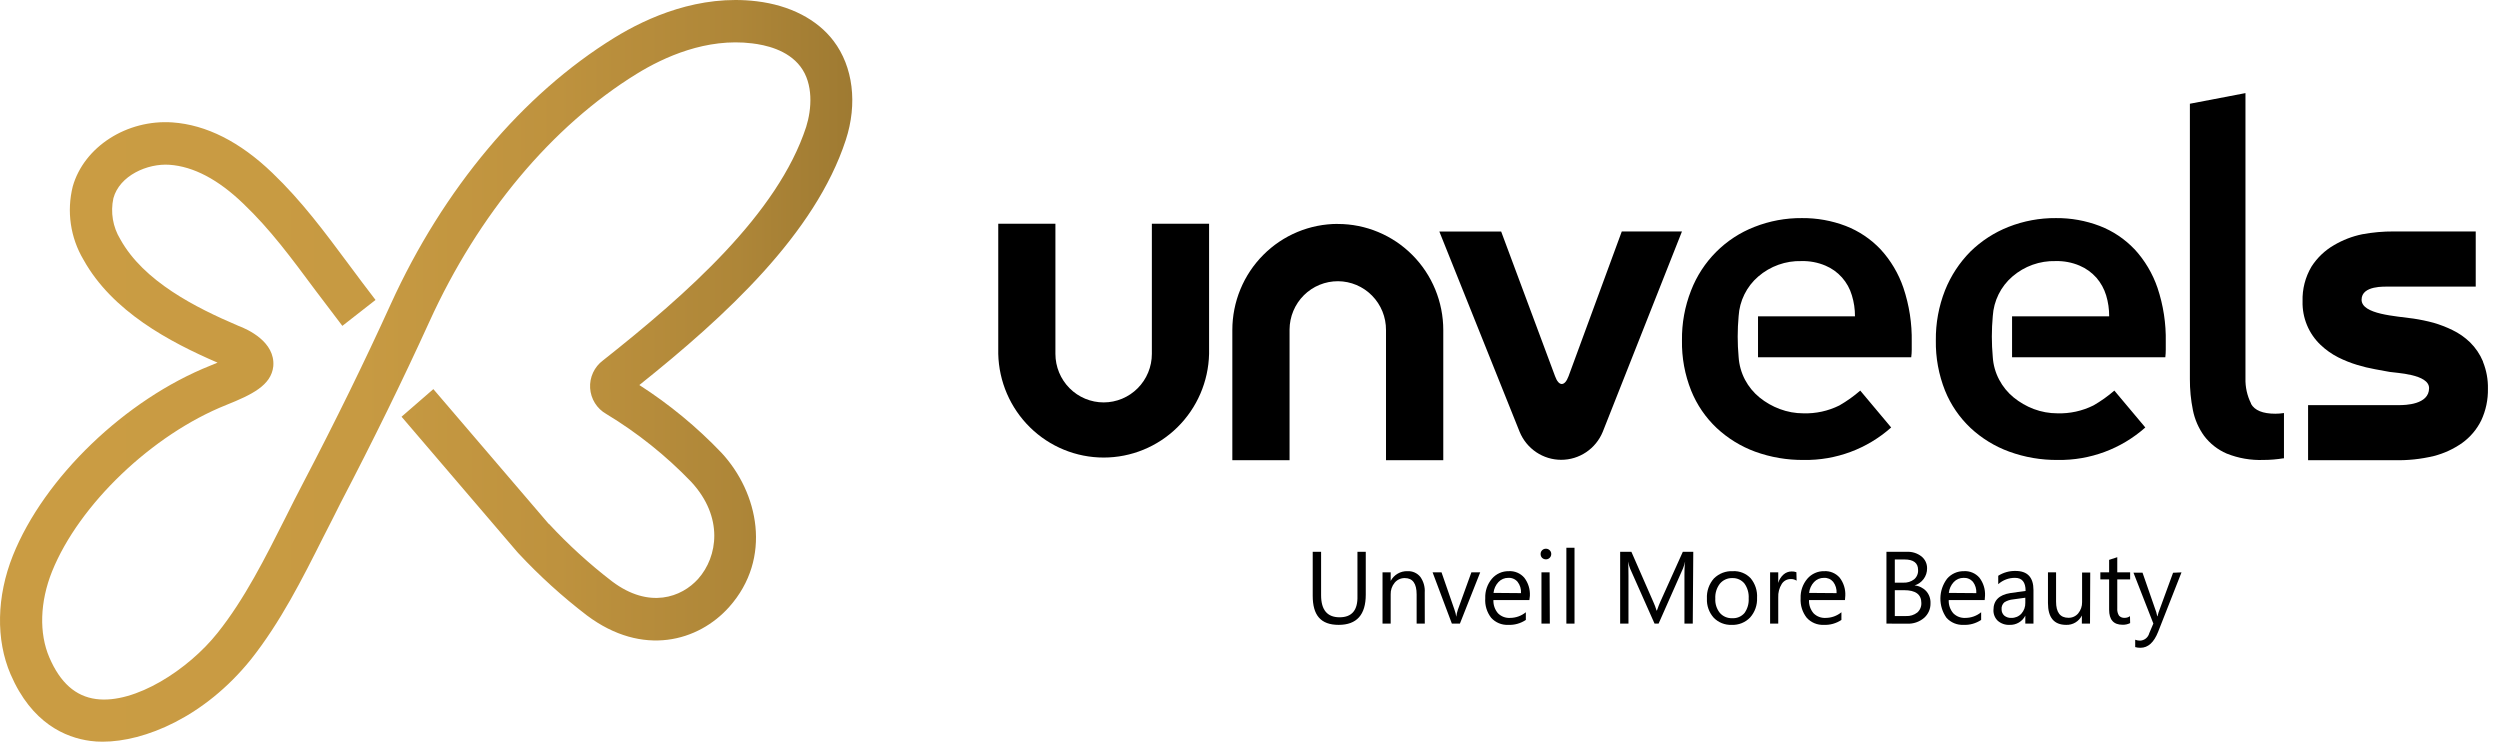 <svg width="199" height="60" viewBox="0 0 199 60" fill="none" xmlns="http://www.w3.org/2000/svg">
<path d="M8.171 59.039C7.841 59.041 7.51 59.02 7.183 58.976C5.219 58.714 2.526 57.58 0.843 53.675C-0.342 50.919 -0.275 47.478 1.027 44.218C3.514 38.017 9.974 31.798 16.752 29.1L17.316 28.866C13.495 27.218 8.928 24.79 6.641 20.665C6.127 19.798 5.786 18.838 5.641 17.839C5.495 16.84 5.546 15.821 5.791 14.842C6.686 11.69 10.095 9.492 13.732 9.744C16.417 9.934 19.101 11.284 21.673 13.757C24.027 16.009 25.852 18.481 27.789 21.084C28.46 21.985 29.154 22.921 29.892 23.876L27.252 25.939C26.514 24.961 25.794 24.02 25.114 23.119C23.181 20.521 21.535 18.278 19.365 16.207C17.374 14.288 15.401 13.252 13.5 13.117C11.733 12.991 9.514 13.978 9.026 15.779C8.783 16.898 8.981 18.068 9.576 19.044C11.433 22.394 15.567 24.484 18.971 25.934C19.723 26.213 21.919 27.213 21.754 29.154C21.593 30.681 20.032 31.424 18.014 32.234C12.122 34.585 6.297 40.156 4.145 45.483C3.174 47.906 3.098 50.406 3.93 52.338C4.794 54.342 6.006 55.422 7.644 55.643C10.748 56.057 15.003 53.292 17.316 50.379C19.477 47.677 21.132 44.362 22.738 41.178C23.186 40.278 23.66 39.341 24.13 38.445C26.72 33.491 29.002 28.834 31.104 24.209C35.278 15.036 41.6 7.502 48.905 3.003C51.549 1.373 55.665 -0.456 60.246 0.103C62.877 0.422 65.047 1.539 66.349 3.255C67.906 5.3 68.272 8.249 67.324 11.145C64.881 18.616 57.759 25.164 50.892 30.649C53.281 32.182 55.48 33.996 57.441 36.053C60.358 39.206 61.504 44.425 58.045 48.312C55.607 51.05 51.16 52.32 46.713 48.983C44.76 47.488 42.934 45.831 41.255 44.029L41.143 43.903L31.963 33.171L34.495 30.973L43.689 41.714V41.691C45.239 43.364 46.928 44.903 48.735 46.289C51.675 48.496 54.261 47.55 55.58 46.069C57.133 44.322 57.62 41.165 55.021 38.355C53.01 36.264 50.736 34.448 48.257 32.95C47.889 32.742 47.579 32.445 47.355 32.085C47.131 31.726 47 31.315 46.974 30.892C46.948 30.468 47.028 30.044 47.207 29.66C47.386 29.275 47.657 28.942 47.997 28.69C54.708 23.381 61.906 17.022 64.17 10.105C64.617 8.682 64.756 6.678 63.722 5.309C62.689 3.939 60.877 3.575 59.875 3.453C56.242 3.003 52.869 4.529 50.677 5.88C43.935 10.037 38.07 17.044 34.173 25.619C32.039 30.302 29.731 35.013 27.113 40.03C26.666 40.931 26.219 41.809 25.744 42.732C24.067 46.069 22.331 49.523 19.956 52.513C16.26 57.089 11.5 59.039 8.171 59.039Z" fill="url(#paint0_linear_4_116)"/>
<path d="M129.094 18.422L124.857 29.947C124.553 30.775 124.079 30.771 123.783 29.947L119.493 18.431H114.572L120.965 34.378C121.236 35.036 121.695 35.598 122.283 35.994C122.872 36.39 123.563 36.601 124.271 36.601C124.979 36.601 125.67 36.39 126.259 35.994C126.847 35.598 127.306 35.036 127.577 34.378L133.885 18.422H129.094Z" fill="black"/>
<path d="M106.496 17.823C105.393 17.822 104.301 18.039 103.281 18.463C102.261 18.887 101.335 19.509 100.555 20.294C99.774 21.078 99.155 22.01 98.733 23.036C98.311 24.062 98.094 25.162 98.094 26.272V36.63H102.649V26.272C102.649 26.272 102.649 26.24 102.649 26.227C102.652 25.719 102.754 25.218 102.95 24.75C103.145 24.282 103.43 23.858 103.789 23.501C104.147 23.145 104.572 22.862 105.039 22.671C105.506 22.48 106.006 22.383 106.51 22.385C107.014 22.388 107.512 22.491 107.977 22.688C108.442 22.885 108.863 23.172 109.217 23.533C109.572 23.894 109.852 24.322 110.042 24.791C110.232 25.261 110.329 25.765 110.326 26.272V36.63H114.885V26.272C114.885 25.163 114.667 24.064 114.246 23.04C113.824 22.015 113.206 21.084 112.426 20.3C111.647 19.515 110.721 18.893 109.703 18.47C108.685 18.045 107.594 17.827 106.492 17.828" fill="black"/>
<path d="M91.688 28.168C91.688 29.193 91.284 30.175 90.564 30.9C89.844 31.625 88.868 32.032 87.85 32.032C86.832 32.032 85.855 31.625 85.135 30.9C84.416 30.175 84.011 29.193 84.011 28.168V17.81H79.461V28.168C79.512 30.374 80.418 32.473 81.986 34.015C83.554 35.558 85.66 36.421 87.852 36.421C90.044 36.421 92.15 35.558 93.718 34.015C95.286 32.473 96.192 30.374 96.243 28.168V17.81H91.688V28.168Z" fill="black"/>
<path d="M169.908 19.841C169.133 19.024 168.187 18.39 167.139 17.986C166.027 17.562 164.847 17.349 163.658 17.36C162.363 17.348 161.079 17.587 159.873 18.062C158.742 18.508 157.71 19.177 156.84 20.03C155.972 20.908 155.287 21.953 154.827 23.102C154.325 24.374 154.076 25.732 154.093 27.101C154.071 28.47 154.321 29.829 154.827 31.1C155.284 32.227 155.979 33.241 156.862 34.072C157.751 34.898 158.794 35.536 159.931 35.95C161.173 36.402 162.485 36.627 163.806 36.612C166.365 36.652 168.847 35.73 170.767 34.027L168.302 31.091C167.785 31.539 167.226 31.936 166.633 32.275C165.744 32.716 164.761 32.931 163.77 32.901C163.127 32.901 162.489 32.785 161.886 32.559C161.305 32.338 160.763 32.025 160.28 31.631C159.809 31.245 159.42 30.767 159.135 30.226C158.839 29.669 158.665 29.055 158.625 28.425C158.526 27.34 158.526 26.249 158.625 25.164C158.662 24.56 158.819 23.97 159.087 23.428C159.355 22.886 159.729 22.405 160.186 22.012C161.144 21.186 162.371 20.748 163.631 20.782C164.283 20.766 164.931 20.888 165.533 21.143C166.046 21.359 166.504 21.689 166.875 22.106C167.228 22.515 167.492 22.993 167.649 23.511C167.812 24.052 167.893 24.613 167.89 25.178H160.16V28.438H172.36C172.383 28.236 172.395 28.033 172.395 27.83V27.213C172.424 25.752 172.201 24.297 171.738 22.913C171.347 21.772 170.726 20.726 169.912 19.841" fill="black"/>
<path d="M197.645 28.771C197.405 28.201 197.056 27.683 196.616 27.249C196.203 26.85 195.729 26.52 195.212 26.272C194.732 26.038 194.234 25.845 193.722 25.696C193.189 25.552 192.648 25.439 192.102 25.358C190.702 25.155 187.982 25.025 187.982 23.858C187.982 22.692 189.892 22.831 190.067 22.813H197.068V18.423H190.554C189.708 18.418 188.863 18.493 188.031 18.648C187.239 18.811 186.478 19.105 185.781 19.517C185.057 19.935 184.443 20.522 183.991 21.228C183.5 22.06 183.254 23.017 183.284 23.984C183.267 24.632 183.387 25.276 183.634 25.875C183.882 26.473 184.252 27.012 184.721 27.456C185.139 27.854 185.612 28.187 186.125 28.447C186.609 28.689 187.112 28.89 187.629 29.046C188.1 29.19 188.58 29.306 189.065 29.393C189.512 29.479 189.888 29.546 190.223 29.605C190.706 29.69 193.355 29.771 193.355 30.897C193.355 32.217 191.436 32.248 190.97 32.248H183.723V36.63H190.563C191.634 36.66 192.703 36.548 193.744 36.297C194.545 36.091 195.303 35.741 195.981 35.265C196.629 34.801 197.153 34.182 197.507 33.464C197.874 32.676 198.056 31.813 198.039 30.942C198.054 30.208 197.92 29.479 197.645 28.798" fill="black"/>
<path d="M149.687 19.841C148.912 19.025 147.968 18.392 146.922 17.986C145.809 17.562 144.627 17.349 143.437 17.36C142.142 17.348 140.858 17.587 139.652 18.062C138.509 18.506 137.47 19.186 136.602 20.056C135.734 20.927 135.056 21.97 134.61 23.12C134.112 24.386 133.866 25.739 133.885 27.101C133.861 28.47 134.111 29.83 134.619 31.1C135.075 32.227 135.768 33.24 136.65 34.072C137.534 34.895 138.571 35.533 139.701 35.95C140.945 36.402 142.258 36.626 143.58 36.612C146.138 36.654 148.619 35.732 150.537 34.027L148.076 31.091C147.561 31.539 147.004 31.935 146.412 32.275C145.523 32.716 144.54 32.931 143.549 32.901C142.907 32.901 142.271 32.785 141.67 32.559C141.083 32.341 140.536 32.028 140.05 31.631C139.578 31.245 139.187 30.767 138.901 30.226C138.609 29.668 138.436 29.054 138.395 28.425C138.296 27.34 138.296 26.249 138.395 25.164C138.431 24.56 138.588 23.97 138.857 23.428C139.125 22.886 139.499 22.405 139.956 22.012C140.913 21.186 142.141 20.747 143.401 20.782C144.053 20.766 144.701 20.889 145.303 21.143C145.807 21.354 146.258 21.677 146.623 22.087C146.987 22.497 147.256 22.983 147.41 23.511C147.576 24.051 147.659 24.613 147.656 25.178H139.938V28.438H152.134C152.161 28.237 152.174 28.034 152.174 27.83V27.213C152.201 25.752 151.977 24.297 151.512 22.913C151.123 21.772 150.502 20.725 149.687 19.841Z" fill="black"/>
<path d="M179.187 32.126C178.873 31.503 178.72 30.811 178.739 30.113V7.411L174.315 8.258V30.172C174.31 31.005 174.391 31.837 174.556 32.653C174.705 33.393 175.01 34.092 175.451 34.702C175.918 35.316 176.534 35.798 177.241 36.103C178.173 36.477 179.173 36.65 180.175 36.611C180.706 36.611 181.235 36.567 181.759 36.481H181.804V32.878C181.577 32.913 181.348 32.931 181.119 32.932C180.113 32.932 179.468 32.666 179.178 32.14" fill="black"/>
<path d="M108.715 47.33C108.715 48.933 108 49.739 106.559 49.739C105.119 49.739 104.492 48.964 104.492 47.424V43.925H105.159V47.379C105.159 48.55 105.649 49.136 106.631 49.136C107.612 49.136 108.086 48.57 108.053 47.438V43.925H108.715V47.33Z" fill="black"/>
<path d="M113.413 49.64H112.764V47.316C112.764 46.447 112.451 46.015 111.82 46.015C111.667 46.012 111.516 46.044 111.376 46.108C111.237 46.171 111.113 46.266 111.015 46.384C110.799 46.645 110.686 46.977 110.698 47.316V49.64H110.049V45.56H110.698V46.24C110.827 45.998 111.022 45.797 111.259 45.66C111.496 45.523 111.766 45.456 112.04 45.465C112.232 45.456 112.424 45.491 112.601 45.569C112.777 45.648 112.933 45.766 113.055 45.916C113.314 46.277 113.439 46.719 113.409 47.163L113.413 49.64Z" fill="black"/>
<path d="M117.824 45.56L116.209 49.64H115.569L114.035 45.56H114.746L115.775 48.528C115.844 48.711 115.892 48.901 115.918 49.095C115.941 48.907 115.983 48.721 116.044 48.541L117.122 45.56H117.824Z" fill="black"/>
<path d="M121.738 47.767H118.875C118.86 48.15 118.989 48.525 119.238 48.816C119.362 48.942 119.512 49.04 119.677 49.103C119.842 49.167 120.019 49.195 120.195 49.185C120.654 49.186 121.1 49.027 121.457 48.735V49.347C121.039 49.626 120.544 49.764 120.043 49.739C119.792 49.75 119.542 49.706 119.31 49.609C119.079 49.513 118.871 49.367 118.701 49.181C118.354 48.738 118.185 48.18 118.226 47.618C118.203 47.051 118.393 46.496 118.759 46.064C118.925 45.871 119.131 45.717 119.363 45.614C119.595 45.51 119.847 45.46 120.101 45.465C120.332 45.451 120.563 45.491 120.776 45.581C120.989 45.67 121.179 45.808 121.331 45.983C121.648 46.394 121.806 46.906 121.779 47.424L121.738 47.767ZM121.072 47.213C121.094 46.889 120.997 46.568 120.799 46.312C120.709 46.205 120.595 46.121 120.467 46.067C120.339 46.012 120.2 45.988 120.061 45.997C119.914 45.995 119.769 46.023 119.634 46.081C119.5 46.138 119.378 46.223 119.278 46.33C119.055 46.567 118.917 46.871 118.884 47.195L121.072 47.213Z" fill="black"/>
<path d="M123.054 44.524C122.943 44.524 122.836 44.482 122.754 44.407C122.714 44.367 122.683 44.319 122.662 44.267C122.642 44.214 122.632 44.157 122.633 44.101C122.632 44.045 122.641 43.989 122.662 43.937C122.683 43.885 122.714 43.838 122.754 43.799C122.794 43.76 122.84 43.729 122.892 43.708C122.943 43.687 122.998 43.677 123.054 43.678C123.109 43.676 123.164 43.687 123.216 43.708C123.268 43.728 123.314 43.76 123.354 43.799C123.395 43.838 123.427 43.884 123.449 43.936C123.47 43.989 123.48 44.044 123.479 44.101C123.48 44.157 123.469 44.213 123.447 44.265C123.426 44.317 123.394 44.364 123.354 44.403C123.314 44.442 123.268 44.473 123.216 44.494C123.164 44.515 123.109 44.525 123.054 44.524ZM123.367 49.64H122.7V45.56H123.349L123.367 49.64Z" fill="black"/>
<path d="M125.331 49.64H124.683V43.601H125.331V49.64Z" fill="black"/>
<path d="M134.744 49.64H134.082V45.807C134.082 45.506 134.082 45.132 134.136 44.695C134.094 44.884 134.037 45.069 133.966 45.249L132.024 49.64H131.702L129.765 45.281C129.689 45.092 129.632 44.895 129.595 44.695C129.617 44.925 129.626 45.299 129.626 45.816V49.64H128.964V43.925H129.859L131.604 47.911C131.706 48.134 131.793 48.364 131.863 48.6H131.89C132.002 48.284 132.091 48.05 132.163 47.897L133.952 43.925H134.785L134.744 49.64Z" fill="black"/>
<path d="M137.844 49.739C137.578 49.751 137.313 49.706 137.066 49.607C136.818 49.509 136.594 49.359 136.408 49.167C136.038 48.752 135.845 48.207 135.871 47.65C135.855 47.358 135.896 47.065 135.992 46.789C136.088 46.514 136.237 46.26 136.43 46.042C136.629 45.846 136.865 45.694 137.124 45.594C137.384 45.495 137.661 45.451 137.938 45.465C138.2 45.451 138.462 45.494 138.706 45.591C138.95 45.688 139.17 45.837 139.352 46.028C139.713 46.463 139.896 47.02 139.862 47.586C139.889 48.16 139.692 48.721 139.312 49.149C139.123 49.347 138.894 49.502 138.641 49.603C138.388 49.705 138.116 49.752 137.844 49.739ZM137.889 46.015C137.701 46.009 137.514 46.047 137.343 46.125C137.172 46.203 137.02 46.319 136.9 46.465C136.642 46.803 136.513 47.224 136.538 47.65C136.514 48.063 136.645 48.471 136.905 48.793C137.028 48.932 137.18 49.041 137.35 49.112C137.521 49.184 137.705 49.216 137.889 49.208C138.071 49.219 138.253 49.188 138.422 49.117C138.59 49.046 138.74 48.937 138.86 48.798C139.102 48.46 139.221 48.048 139.195 47.632C139.221 47.211 139.103 46.794 138.86 46.452C138.745 46.311 138.6 46.199 138.435 46.123C138.271 46.048 138.092 46.011 137.911 46.015H137.889Z" fill="black"/>
<path d="M143.011 46.222C142.867 46.127 142.696 46.081 142.524 46.092C142.384 46.093 142.247 46.13 142.125 46.198C142.003 46.267 141.9 46.365 141.826 46.483C141.626 46.805 141.53 47.181 141.548 47.56V49.64H140.9V45.56H141.548V46.402C141.621 46.142 141.767 45.909 141.969 45.731C142.146 45.574 142.373 45.488 142.609 45.488C142.739 45.481 142.87 45.501 142.993 45.547L143.011 46.222Z" fill="black"/>
<path d="M146.859 47.767H143.996C143.981 48.15 144.11 48.525 144.358 48.816C144.483 48.942 144.633 49.04 144.798 49.103C144.963 49.167 145.139 49.195 145.316 49.185C145.775 49.186 146.221 49.027 146.577 48.735V49.347C146.159 49.626 145.664 49.763 145.164 49.739C144.913 49.75 144.663 49.706 144.431 49.609C144.199 49.513 143.991 49.367 143.821 49.181C143.47 48.739 143.295 48.182 143.329 47.618C143.307 47.05 143.499 46.495 143.866 46.064C144.032 45.871 144.239 45.717 144.471 45.614C144.703 45.51 144.955 45.459 145.208 45.465C145.439 45.452 145.67 45.491 145.883 45.581C146.096 45.671 146.286 45.808 146.439 45.983C146.755 46.394 146.914 46.905 146.886 47.424L146.859 47.767ZM146.192 47.213C146.212 46.889 146.115 46.569 145.92 46.312C145.829 46.205 145.716 46.121 145.588 46.066C145.459 46.012 145.32 45.988 145.181 45.997C145.035 45.995 144.89 46.023 144.755 46.081C144.62 46.138 144.499 46.223 144.398 46.33C144.176 46.567 144.038 46.871 144.005 47.195L146.192 47.213Z" fill="black"/>
<path d="M150.161 49.64V43.925H151.78C152.2 43.902 152.615 44.031 152.948 44.29C153.089 44.403 153.203 44.546 153.281 44.71C153.359 44.874 153.398 45.054 153.395 45.236C153.4 45.542 153.304 45.842 153.122 46.087C152.942 46.331 152.69 46.51 152.402 46.6C152.754 46.632 153.081 46.792 153.324 47.051C153.559 47.313 153.682 47.657 153.668 48.01C153.675 48.234 153.632 48.457 153.541 48.662C153.45 48.867 153.315 49.049 153.145 49.194C152.776 49.505 152.305 49.665 151.825 49.645L150.161 49.64ZM150.827 44.533V46.38H151.507C151.816 46.396 152.12 46.302 152.366 46.114C152.473 46.023 152.557 45.907 152.611 45.778C152.666 45.648 152.689 45.507 152.679 45.366C152.679 44.812 152.317 44.533 151.592 44.533H150.827ZM150.827 46.979V49.037H151.722C152.044 49.055 152.361 48.956 152.617 48.757C152.724 48.663 152.809 48.544 152.865 48.412C152.921 48.279 152.946 48.136 152.939 47.992C152.939 47.316 152.483 46.979 151.57 46.979H150.827Z" fill="black"/>
<path d="M157.981 47.767H155.118C155.102 48.15 155.232 48.525 155.48 48.816C155.606 48.942 155.756 49.04 155.922 49.104C156.088 49.167 156.265 49.195 156.442 49.185C156.9 49.185 157.344 49.026 157.699 48.735V49.347C157.281 49.626 156.786 49.764 156.285 49.739C156.035 49.75 155.785 49.706 155.553 49.609C155.321 49.513 155.113 49.367 154.943 49.181C154.618 48.725 154.447 48.176 154.455 47.615C154.463 47.054 154.65 46.511 154.988 46.064C155.154 45.871 155.36 45.717 155.592 45.614C155.824 45.51 156.076 45.46 156.33 45.465C156.561 45.451 156.792 45.491 157.005 45.581C157.218 45.67 157.408 45.808 157.56 45.983C157.877 46.394 158.035 46.906 158.008 47.424L157.981 47.767ZM157.314 47.213C157.335 46.89 157.24 46.57 157.046 46.312C156.954 46.207 156.839 46.123 156.71 46.069C156.582 46.014 156.443 45.99 156.303 45.997C156.157 45.995 156.012 46.023 155.877 46.081C155.742 46.138 155.621 46.223 155.52 46.33C155.298 46.567 155.16 46.871 155.127 47.195L157.314 47.213Z" fill="black"/>
<path d="M161.864 49.64H161.215V49.005C161.099 49.234 160.92 49.424 160.7 49.554C160.479 49.684 160.227 49.748 159.972 49.739C159.626 49.758 159.286 49.642 159.023 49.415C158.909 49.305 158.819 49.172 158.759 49.024C158.7 48.877 158.672 48.718 158.679 48.559C158.679 47.794 159.126 47.352 160.021 47.208L161.238 47.037C161.238 46.343 160.96 45.997 160.401 45.997C159.907 45.99 159.428 46.17 159.059 46.501V45.83C159.471 45.57 159.95 45.437 160.437 45.447C161.388 45.447 161.864 45.955 161.864 46.969V49.64ZM161.215 47.578L160.235 47.713C159.995 47.735 159.762 47.812 159.555 47.938C159.473 48.007 159.409 48.095 159.37 48.195C159.33 48.294 159.315 48.403 159.327 48.51C159.325 48.602 159.343 48.693 159.379 48.778C159.416 48.863 159.47 48.939 159.538 49.001C159.696 49.13 159.897 49.196 160.101 49.185C160.251 49.189 160.4 49.161 160.538 49.103C160.676 49.045 160.8 48.958 160.902 48.847C161.113 48.61 161.225 48.301 161.215 47.983V47.578Z" fill="black"/>
<path d="M166.365 49.64H165.716V48.996C165.6 49.227 165.421 49.42 165.2 49.552C164.979 49.684 164.725 49.748 164.468 49.739C163.501 49.739 163.018 49.16 163.018 48.001V45.56H163.663V47.888C163.663 48.748 163.989 49.176 164.647 49.176C164.794 49.18 164.941 49.15 165.076 49.089C165.21 49.029 165.33 48.938 165.425 48.825C165.633 48.572 165.743 48.252 165.734 47.924V45.573H166.383L166.365 49.64Z" fill="black"/>
<path d="M169.559 49.599C169.37 49.693 169.161 49.738 168.951 49.73C168.239 49.73 167.886 49.329 167.886 48.532V46.118H167.188V45.56H167.886V44.565L168.535 44.353V45.56H169.559V46.118H168.535V48.42C168.517 48.625 168.565 48.83 168.673 49.005C168.73 49.066 168.8 49.114 168.877 49.144C168.955 49.175 169.038 49.187 169.121 49.181C169.273 49.184 169.422 49.136 169.546 49.046L169.559 49.599Z" fill="black"/>
<path d="M173.648 45.56L171.787 50.293C171.452 51.139 170.986 51.563 170.382 51.563C170.24 51.566 170.099 51.548 169.962 51.509V50.923C170.084 50.969 170.212 50.993 170.342 50.995C170.512 50.99 170.676 50.93 170.809 50.824C170.942 50.718 171.037 50.571 171.08 50.406L171.407 49.635L169.823 45.582H170.544L171.64 48.735C171.64 48.775 171.68 48.879 171.72 49.05H171.747C171.747 48.982 171.787 48.883 171.823 48.744L172.977 45.591L173.648 45.56Z" fill="black"/>
<defs>
<linearGradient id="paint0_linear_4_116" x1="6.294" y1="26.237" x2="74.386" y2="26.237" gradientUnits="userSpaceOnUse">
<stop stop-color="#CA9C43"/>
<stop offset="0.33" stop-color="#C79A42"/>
<stop offset="0.56" stop-color="#BE923E"/>
<stop offset="0.77" stop-color="#AE8638"/>
<stop offset="0.96" stop-color="#98752F"/>
<stop offset="1" stop-color="#92702D"/>
</linearGradient>
</defs>
</svg>

